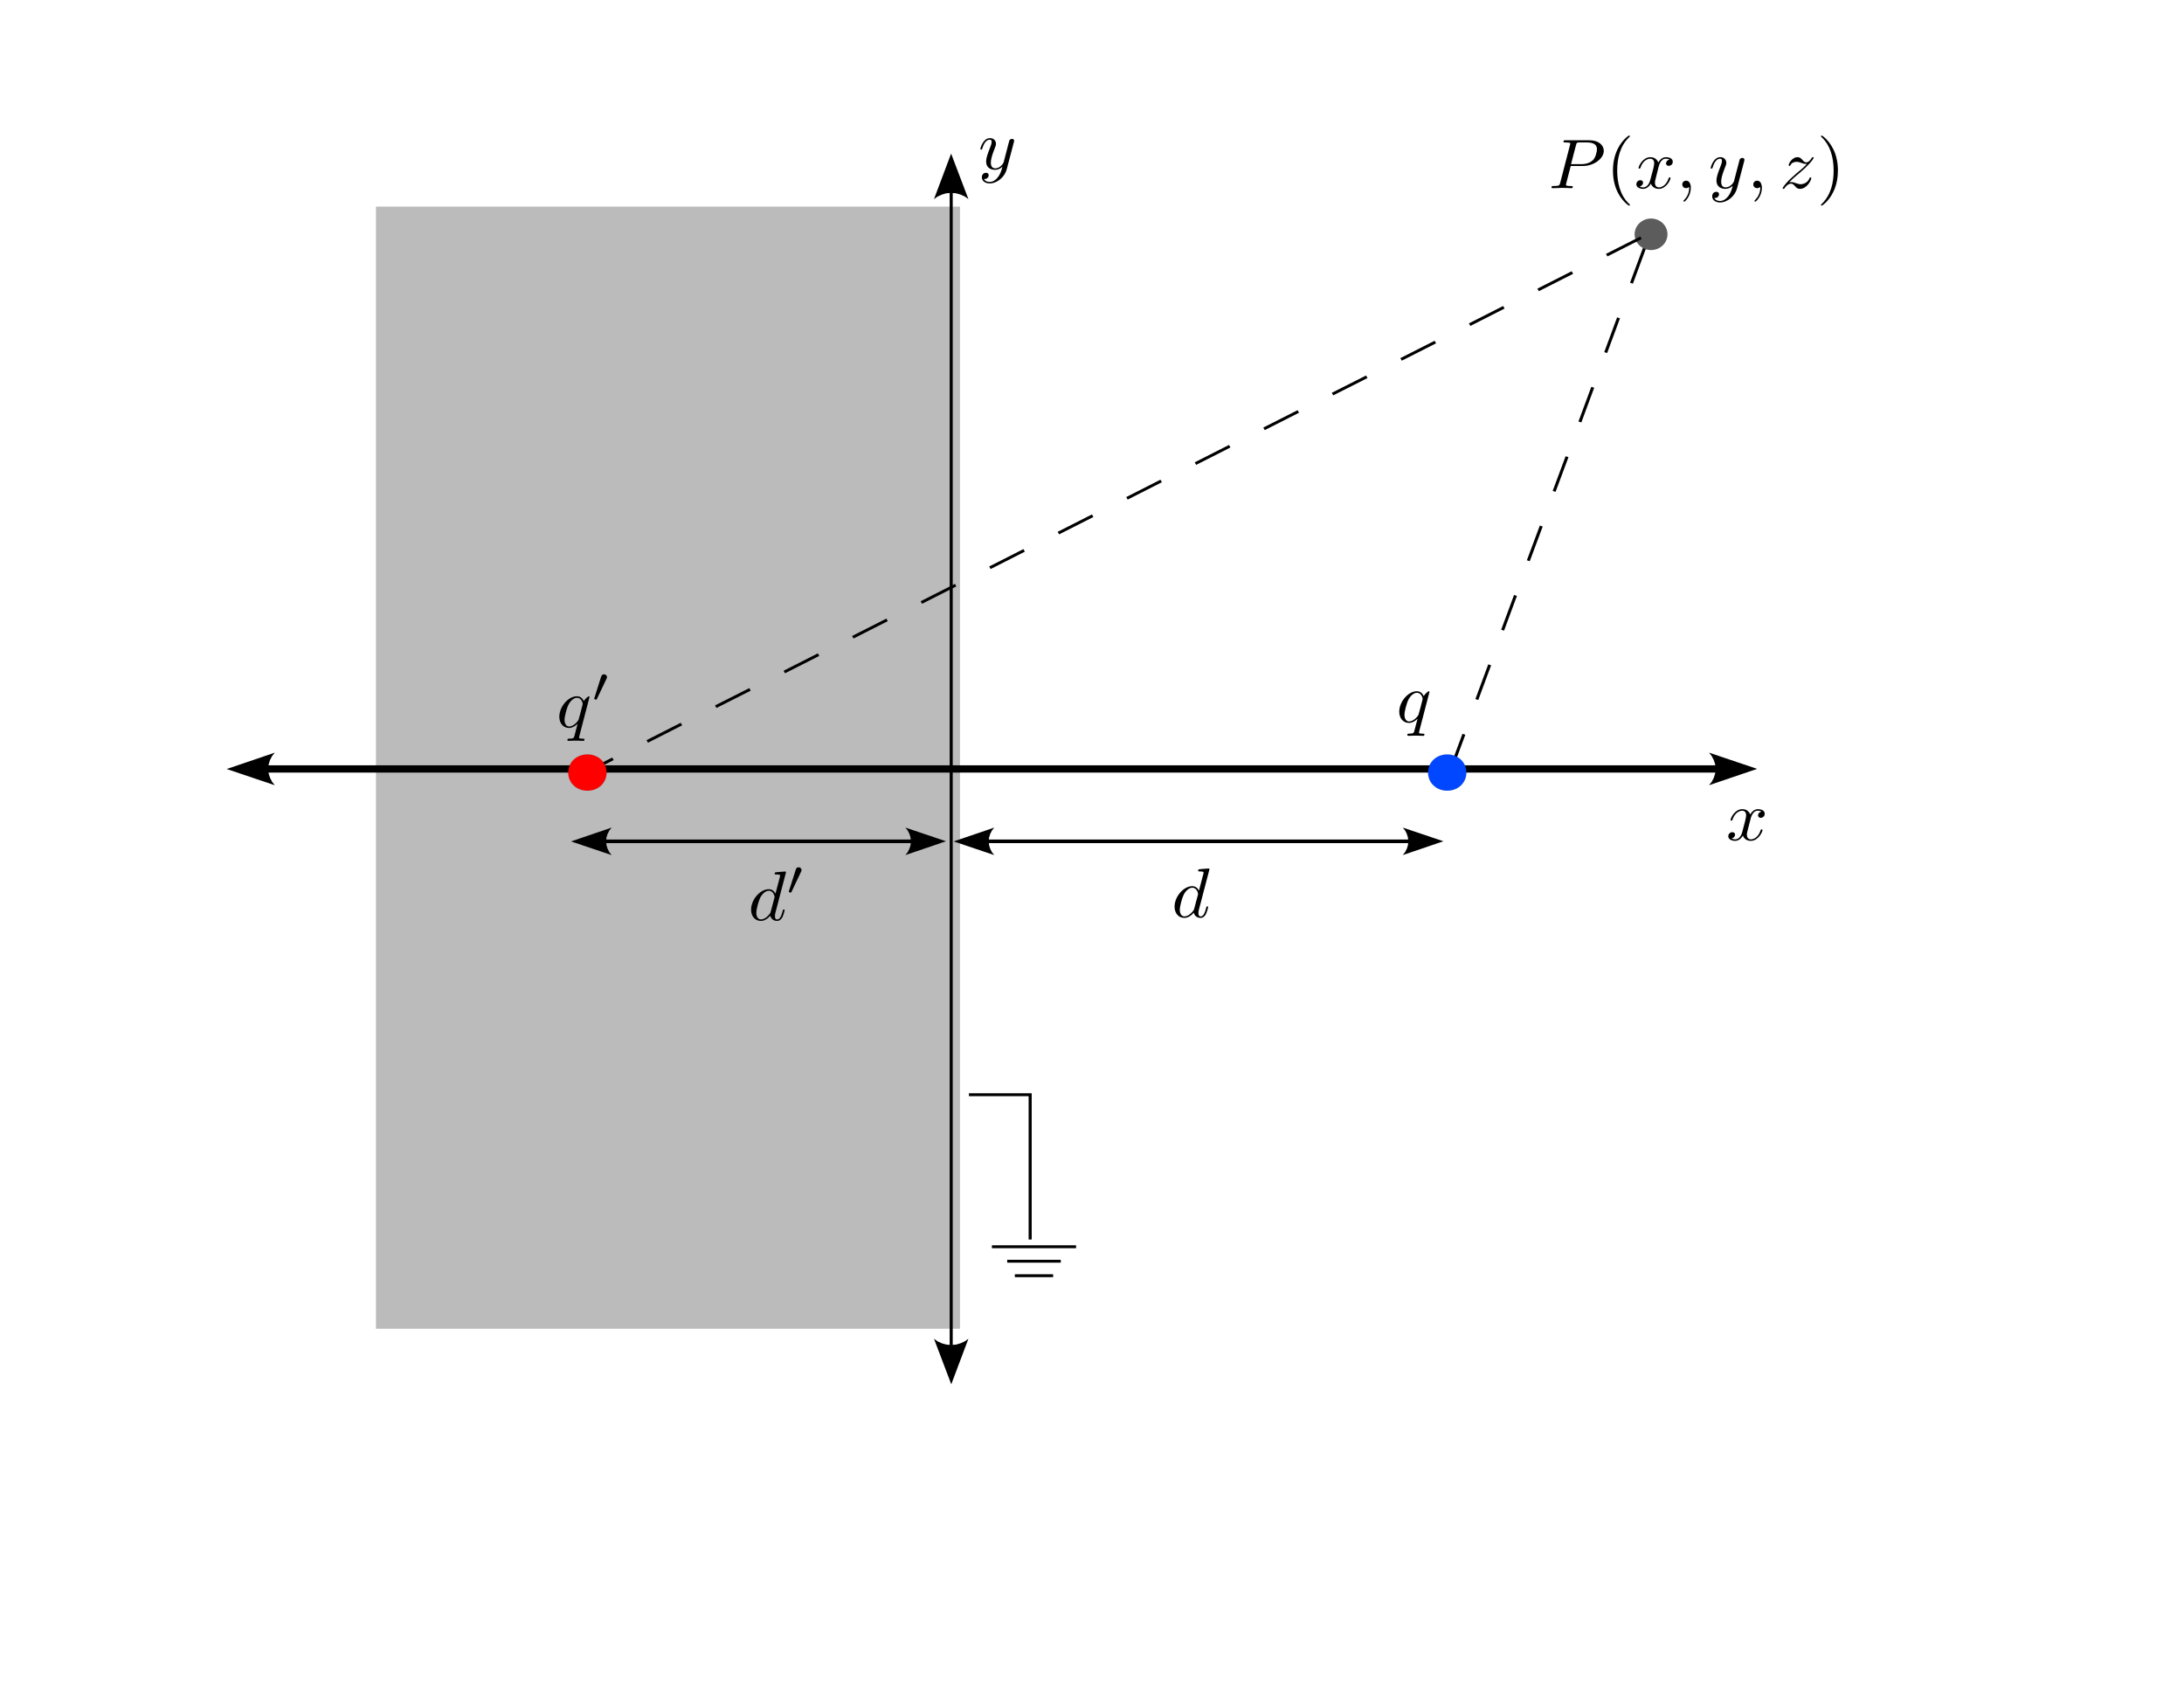 <?xml version="1.0" encoding="UTF-8" standalone="no"?>
<!-- Created with Inkscape (http://www.inkscape.org/) -->

<svg
   xmlns:ns0="http://www.iki.fi/pav/software/textext/"
   xmlns:dc="http://purl.org/dc/elements/1.1/"
   xmlns:cc="http://creativecommons.org/ns#"
   xmlns:rdf="http://www.w3.org/1999/02/22-rdf-syntax-ns#"
   xmlns:svg="http://www.w3.org/2000/svg"
   xmlns="http://www.w3.org/2000/svg"
   xmlns:sodipodi="http://sodipodi.sourceforge.net/DTD/sodipodi-0.dtd"
   xmlns:inkscape="http://www.inkscape.org/namespaces/inkscape"
   width="792pt"
   height="612pt"
   id="svg7416"
   version="1.1"
   inkscape:version="0.48.3.1 r9886"
   sodipodi:docname="fig-carga-imagen-01.svg">
  <defs
     id="defs7418" />
  <sodipodi:namedview
     inkscape:document-units="in"
     pagecolor="#ffffff"
     bordercolor="#666666"
     borderopacity="1.0"
     inkscape:pageopacity="0.0"
     inkscape:pageshadow="2"
     inkscape:zoom="0.81960784"
     inkscape:cx="268.67225"
     inkscape:cy="382.5"
     inkscape:current-layer="g235"
     id="namedview7420"
     showgrid="false"
     inkscape:window-width="1440"
     inkscape:window-height="848"
     inkscape:window-x="0"
     inkscape:window-y="0"
     inkscape:window-maximized="1" />
  <g
     inkscape:label="Layer 1"
     inkscape:groupmode="layer"
     id="layer1">
    <g
       style="visibility:visible"
       id="g231"
       transform="matrix(0.706,0,0,0.035,-9066.822,5.387)">
      <desc
         id="desc233">Drawing</desc>
      <g
         id="g235">
        <g
           id="g237"
           style="fill:#bbbbbb;stroke:#000000;stroke-width:0;stroke-miterlimit:4;stroke-dasharray:none">
          <path
             inkscape:connector-curvature="0"
             id="path239"
             d="m 13300,18200 -200,0 0,-15500 400,0 0,15500 -200,0 z"
             style="fill:#bbbbbb;stroke:#000000;stroke-width:0;stroke-miterlimit:4;stroke-dasharray:none" />
        </g>
        <g
           id="g245"
           style="fill:none;stroke:none">
          <rect
             id="rect247"
             height="15501"
             width="401"
             y="2700"
             x="13100" />
        </g>
        <g
           id="g249" />
      </g>
    </g>
    <g
       style="stroke-width:40;stroke-miterlimit:4;stroke-dasharray:none;visibility:visible"
       id="g251"
       transform="matrix(0.037,0,0,0.035,-30.998,4.251)">
      <desc
         id="desc253">Drawing</desc>
      <g
         id="g255"
         style="stroke-width:40;stroke-miterlimit:4;stroke-dasharray:none">
        <g
           id="g257"
           style="fill:none;stroke:#000000;stroke-width:40;stroke-miterlimit:4;stroke-dasharray:none">
          <path
             inkscape:connector-curvature="0"
             id="path259"
             d="m 19800,10500 168,-479"
             style="fill:none;stroke-width:40;stroke-miterlimit:4;stroke-dasharray:none" />
          <path
             inkscape:connector-curvature="0"
             id="path261"
             d="m 20137,9541 168,-479"
             style="fill:none;stroke-width:40;stroke-miterlimit:4;stroke-dasharray:none" />
          <path
             inkscape:connector-curvature="0"
             id="path263"
             d="m 20474,8583 168,-479"
             style="fill:none;stroke-width:40;stroke-miterlimit:4;stroke-dasharray:none" />
          <path
             inkscape:connector-curvature="0"
             id="path265"
             d="m 20810,7624 169,-479"
             style="fill:none;stroke-width:40;stroke-miterlimit:4;stroke-dasharray:none" />
          <path
             inkscape:connector-curvature="0"
             id="path267"
             d="m 21147,6666 169,-479"
             style="fill:none;stroke-width:40;stroke-miterlimit:4;stroke-dasharray:none" />
          <path
             inkscape:connector-curvature="0"
             id="path269"
             d="m 21484,5707 168,-479"
             style="fill:none;stroke-width:40;stroke-miterlimit:4;stroke-dasharray:none" />
          <path
             inkscape:connector-curvature="0"
             id="path271"
             d="m 21821,4749 168,-480"
             style="fill:none;stroke-width:40;stroke-miterlimit:4;stroke-dasharray:none" />
          <path
             inkscape:connector-curvature="0"
             id="path273"
             d="m 22158,3790 168,-479"
             style="fill:none;stroke-width:40;stroke-miterlimit:4;stroke-dasharray:none" />
        </g>
        <g
           id="g275"
           style="stroke-width:40;stroke-miterlimit:4;stroke-dasharray:none" />
      </g>
    </g>
    <g
       style="stroke-width:40;stroke-miterlimit:4;stroke-dasharray:none;visibility:visible"
       id="g277"
       transform="matrix(0.037,0,0,0.035,-30.998,4.251)">
      <desc
         id="desc279">Drawing</desc>
      <g
         id="g281"
         style="stroke-width:40;stroke-miterlimit:4;stroke-dasharray:none">
        <g
           id="g283"
           style="fill:none;stroke:#000000;stroke-width:40;stroke-miterlimit:4;stroke-dasharray:none">
          <path
             inkscape:connector-curvature="0"
             id="path285"
             d="m 8400,10600 448,-240"
             style="fill:none;stroke-width:40;stroke-miterlimit:4;stroke-dasharray:none" />
          <path
             inkscape:connector-curvature="0"
             id="path287"
             d="m 9296,10120 447,-240"
             style="fill:none;stroke-width:40;stroke-miterlimit:4;stroke-dasharray:none" />
          <path
             inkscape:connector-curvature="0"
             id="path289"
             d="m 10191,9640 448,-239"
             style="fill:none;stroke-width:40;stroke-miterlimit:4;stroke-dasharray:none" />
          <path
             inkscape:connector-curvature="0"
             id="path291"
             d="m 11087,9161 448,-240"
             style="fill:none;stroke-width:40;stroke-miterlimit:4;stroke-dasharray:none" />
          <path
             inkscape:connector-curvature="0"
             id="path293"
             d="m 11982,8681 448,-240"
             style="fill:none;stroke-width:40;stroke-miterlimit:4;stroke-dasharray:none" />
          <path
             inkscape:connector-curvature="0"
             id="path295"
             d="m 12878,8201 448,-240"
             style="fill:none;stroke-width:40;stroke-miterlimit:4;stroke-dasharray:none" />
          <path
             inkscape:connector-curvature="0"
             id="path297"
             d="m 13774,7721 447,-240"
             style="fill:none;stroke-width:40;stroke-miterlimit:4;stroke-dasharray:none" />
          <path
             inkscape:connector-curvature="0"
             id="path299"
             d="m 14669,7242 448,-240"
             style="fill:none;stroke-width:40;stroke-miterlimit:4;stroke-dasharray:none" />
          <path
             inkscape:connector-curvature="0"
             id="path301"
             d="m 15565,6762 447,-240"
             style="fill:none;stroke-width:40;stroke-miterlimit:4;stroke-dasharray:none" />
          <path
             inkscape:connector-curvature="0"
             id="path303"
             d="m 16460,6282 448,-240"
             style="fill:none;stroke-width:40;stroke-miterlimit:4;stroke-dasharray:none" />
          <path
             inkscape:connector-curvature="0"
             id="path305"
             d="m 17356,5802 448,-240"
             style="fill:none;stroke-width:40;stroke-miterlimit:4;stroke-dasharray:none" />
          <path
             inkscape:connector-curvature="0"
             id="path307"
             d="m 18251,5322 448,-239"
             style="fill:none;stroke-width:40;stroke-miterlimit:4;stroke-dasharray:none" />
          <path
             inkscape:connector-curvature="0"
             id="path309"
             d="m 19147,4843 448,-240"
             style="fill:none;stroke-width:40;stroke-miterlimit:4;stroke-dasharray:none" />
          <path
             inkscape:connector-curvature="0"
             id="path311"
             d="m 20043,4363 447,-240"
             style="fill:none;stroke-width:40;stroke-miterlimit:4;stroke-dasharray:none" />
          <path
             inkscape:connector-curvature="0"
             id="path313"
             d="m 20938,3883 448,-240"
             style="fill:none;stroke-width:40;stroke-miterlimit:4;stroke-dasharray:none" />
          <path
             inkscape:connector-curvature="0"
             id="path315"
             d="m 21834,3403 448,-240"
             style="fill:none;stroke-width:40;stroke-miterlimit:4;stroke-dasharray:none" />
        </g>
        <g
           id="g317"
           style="stroke-width:40;stroke-miterlimit:4;stroke-dasharray:none" />
      </g>
    </g>
    <g
       style="visibility:visible"
       id="g319"
       transform="matrix(0.037,0,0,0.035,-30.998,4.251)">
      <desc
         id="desc321">Drawing</desc>
      <g
         id="g323">
        <g
           id="g325"
           style="fill:none;stroke:#000000;stroke-width:100;stroke-linejoin:round">
          <path
             inkscape:connector-curvature="0"
             id="path327"
             d="m 4303,10500 18994,0"
             style="fill:none" />
        </g>
        <g
           id="g329"
           style="fill:#000000;stroke:none">
          <path
             inkscape:connector-curvature="0"
             id="path331"
             d="m 4393,10322 36,-47 -629,226 629,224 -34,-45 -27,-54 -19,-59 -6,-64 5,-64 18,-61 27,-56 z" />
          <path
             inkscape:connector-curvature="0"
             id="path333"
             d="m 23207,10678 -36,47 629,-226 -629,-224 34,45 27,54 19,59 6,64 -5,64 -18,61 -27,56 z" />
        </g>
        <g
           id="g335" />
      </g>
    </g>
    <g
       style="stroke-width:40;stroke-miterlimit:4;stroke-dasharray:none;visibility:visible"
       id="g337"
       transform="matrix(0.037,0,0,0.035,-36.916,4.251)">
      <desc
         id="desc339">Drawing</desc>
      <g
         id="g341"
         style="stroke-width:40;stroke-miterlimit:4;stroke-dasharray:none"
         transform="translate(128,0)">
        <g
           id="g343"
           style="fill:none;stroke:#000000;stroke-width:40;stroke-linejoin:round;stroke-miterlimit:4;stroke-dasharray:none">
          <path
             inkscape:connector-curvature="0"
             id="path345"
             d="m 13300,18497 0,-15994"
             style="fill:none;stroke-width:40;stroke-miterlimit:4;stroke-dasharray:none" />
        </g>
        <g
           id="g347"
           style="fill:#000000;stroke:none">
          <path
             inkscape:connector-curvature="0"
             id="path349"
             d="m 13122,18407 -47,-36 226,629 224,-629 -45,34 -54,27 -59,19 -64,6 -64,-5 -61,-18 -56,-27 z" />
          <path
             inkscape:connector-curvature="0"
             id="path351"
             d="m 13478,2593 47,36 -226,-629 -224,629 45,-34 54,-27 59,-19 64,-6 64,5 61,18 56,27 z" />
        </g>
        <g
           id="g353"
           style="stroke-width:40;stroke-miterlimit:4;stroke-dasharray:none" />
      </g>
    </g>
    <g
       style="visibility:visible"
       id="g399"
       transform="matrix(0.037,0,0,0.035,-28.631,4.251)">
      <desc
         id="desc401">Drawing</desc>
      <g
         id="g403">
        <g
           id="g405"
           style="fill:#ff0000;stroke:none">
          <path
             inkscape:connector-curvature="0"
             id="path407"
             d="m 8450,10300 c 142,0 250,108 250,250 0,142 -108,250 -250,250 -142,0 -250,-108 -250,-250 0,-142 108,-250 250,-250 z m -250,0 0,0 z m 501,501 0,0 z" />
        </g>
        <g
           id="g409"
           style="fill:none;stroke:#000000">
          <path
             inkscape:connector-curvature="0"
             id="path411"
             d="m 8450,10300 c 142,0 250,108 250,250 0,142 -108,250 -250,250 -142,0 -250,-108 -250,-250 0,-142 108,-250 250,-250"
             style="fill:none" />
          <path
             inkscape:connector-curvature="0"
             id="path413"
             d="m 8200,10300 0,0"
             style="fill:none" />
          <path
             inkscape:connector-curvature="0"
             id="path415"
             d="m 8701,10801 0,0"
             style="fill:none" />
        </g>
        <g
           id="g417"
           style="fill:none;stroke:none">
          <rect
             id="rect419"
             height="501"
             width="501"
             y="10300"
             x="8200" />
        </g>
        <g
           id="g421" />
      </g>
    </g>
    <g
       style="visibility:visible"
       id="g423"
       transform="matrix(0.037,0,0,0.035,-30.998,4.251)">
      <desc
         id="desc425">Drawing</desc>
      <g
         id="g427">
        <g
           id="g429"
           style="fill:#0047ff;stroke:none">
          <path
             inkscape:connector-curvature="0"
             id="path431"
             d="m 19750,10300 c 142,0 250,108 250,250 0,142 -108,250 -250,250 -142,0 -250,-108 -250,-250 0,-142 108,-250 250,-250 z m -250,0 0,0 z m 501,501 0,0 z" />
        </g>
        <g
           id="g433"
           style="fill:none;stroke:#000000">
          <path
             inkscape:connector-curvature="0"
             id="path435"
             d="m 19750,10300 c 142,0 250,108 250,250 0,142 -108,250 -250,250 -142,0 -250,-108 -250,-250 0,-142 108,-250 250,-250"
             style="fill:none" />
          <path
             inkscape:connector-curvature="0"
             id="path437"
             d="m 19500,10300 0,0"
             style="fill:none" />
          <path
             inkscape:connector-curvature="0"
             id="path439"
             d="m 20001,10801 0,0"
             style="fill:none" />
        </g>
        <g
           id="g441"
           style="fill:none;stroke:none">
          <rect
             id="rect443"
             height="501"
             width="501"
             y="10300"
             x="19500" />
        </g>
        <g
           id="g445" />
      </g>
    </g>
    <g
       style="visibility:visible"
       id="g491"
       transform="matrix(0.037,0,0,0.035,-30.998,4.251)">
      <desc
         id="desc493">Drawing</desc>
      <g
         id="g495">
        <g
           id="g497"
           style="fill:none;stroke:#000000;stroke-width:50;stroke-linejoin:round">
          <path
             inkscape:connector-curvature="0"
             id="path499"
             d="m 13725,11500 5550,0"
             style="fill:none" />
        </g>
        <g
           id="g501"
           style="fill:#000000;stroke:none">
          <path
             inkscape:connector-curvature="0"
             id="path503"
             d="m 13801,11350 30,-40 -531,191 531,189 -29,-38 -23,-46 -15,-50 -6,-54 5,-54 15,-51 23,-47 z" />
          <path
             inkscape:connector-curvature="0"
             id="path505"
             d="m 19199,11650 -30,40 531,-191 -531,-189 29,38 23,46 15,50 6,54 -5,54 -15,51 -23,47 z" />
        </g>
        <g
           id="g507" />
      </g>
    </g>
    <g
       style="visibility:visible"
       id="g531"
       transform="matrix(0.037,0,0,0.035,-30.998,4.251)">
      <desc
         id="desc533">Drawing</desc>
      <g
         id="g535">
        <g
           id="g537"
           style="fill:none;stroke:#000000;stroke-width:50;stroke-linejoin:round">
          <path
             inkscape:connector-curvature="0"
             id="path539"
             d="m 8725,11500 4050,0"
             style="fill:none" />
        </g>
        <g
           id="g541"
           style="fill:#000000;stroke:none">
          <path
             inkscape:connector-curvature="0"
             id="path543"
             d="m 8801,11350 30,-40 -531,191 531,189 -29,-38 -23,-46 -15,-50 -6,-54 5,-54 15,-51 23,-47 z" />
          <path
             inkscape:connector-curvature="0"
             id="path545"
             d="m 12699,11650 -30,40 531,-191 -531,-189 29,38 23,46 15,50 6,54 -5,54 -15,51 -23,47 z" />
        </g>
        <g
           id="g547" />
      </g>
    </g>
    <g
       style="fill:none;stroke:#000000;stroke-width:40;stroke-miterlimit:4;stroke-dasharray:none;visibility:visible"
       id="g643"
       transform="matrix(0.037,0,0,0.035,-30.998,4.251)">
      <desc
         id="desc645">Group</desc>
      <g
         id="g647"
         style="fill:none;stroke:#000000;stroke-width:40;stroke-miterlimit:4;stroke-dasharray:none">
        <desc
           id="desc649">Drawing</desc>
        <g
           id="g651"
           style="fill:none;stroke:#000000;stroke-width:40;stroke-miterlimit:4;stroke-dasharray:none">
          <g
             id="g653"
             style="fill:none;stroke:#000000;stroke-width:40;stroke-miterlimit:4;stroke-dasharray:none">
            <path
               inkscape:connector-curvature="0"
               id="path655"
               d="m 13500,15000 800,0 0,2000"
               style="fill:none;stroke:#000000;stroke-width:40;stroke-miterlimit:4;stroke-dasharray:none" />
          </g>
          <g
             id="g657"
             style="fill:none;stroke:#000000;stroke-width:40;stroke-miterlimit:4;stroke-dasharray:none" />
        </g>
      </g>
      <g
         id="g659"
         style="fill:none;stroke:#000000;stroke-width:40;stroke-miterlimit:4;stroke-dasharray:none">
        <desc
           id="desc661">Group</desc>
        <g
           id="g663"
           style="fill:none;stroke:#000000;stroke-width:40;stroke-miterlimit:4;stroke-dasharray:none">
          <desc
             id="desc665">Drawing</desc>
          <g
             id="g667"
             style="fill:none;stroke:#000000;stroke-width:40;stroke-miterlimit:4;stroke-dasharray:none">
            <g
               id="g669"
               style="fill:none;stroke:#000000;stroke-width:40;stroke-miterlimit:4;stroke-dasharray:none">
              <path
                 inkscape:connector-curvature="0"
                 id="path671"
                 d="m 13800,17100 1100,0"
                 style="fill:none;stroke:#000000;stroke-width:40;stroke-miterlimit:4;stroke-dasharray:none" />
            </g>
            <g
               id="g673"
               style="fill:none;stroke:#000000;stroke-width:40;stroke-miterlimit:4;stroke-dasharray:none" />
          </g>
        </g>
        <g
           id="g675"
           style="fill:none;stroke:#000000;stroke-width:40;stroke-miterlimit:4;stroke-dasharray:none">
          <desc
             id="desc677">Drawing</desc>
          <g
             id="g679"
             style="fill:none;stroke:#000000;stroke-width:40;stroke-miterlimit:4;stroke-dasharray:none">
            <g
               id="g681"
               style="fill:none;stroke:#000000;stroke-width:40;stroke-miterlimit:4;stroke-dasharray:none">
              <path
                 inkscape:connector-curvature="0"
                 id="path683"
                 d="m 14000,17300 700,0"
                 style="fill:none;stroke:#000000;stroke-width:40;stroke-miterlimit:4;stroke-dasharray:none" />
            </g>
            <g
               id="g685"
               style="fill:none;stroke:#000000;stroke-width:40;stroke-miterlimit:4;stroke-dasharray:none" />
          </g>
        </g>
        <g
           id="g687"
           style="fill:none;stroke:#000000;stroke-width:40;stroke-miterlimit:4;stroke-dasharray:none">
          <desc
             id="desc689">Drawing</desc>
          <g
             id="g691"
             style="fill:none;stroke:#000000;stroke-width:40;stroke-miterlimit:4;stroke-dasharray:none">
            <g
               id="g693"
               style="fill:none;stroke:#000000;stroke-width:40;stroke-miterlimit:4;stroke-dasharray:none">
              <path
                 inkscape:connector-curvature="0"
                 id="path695"
                 d="m 14100,17500 500,0"
                 style="fill:none;stroke:#000000;stroke-width:40;stroke-miterlimit:4;stroke-dasharray:none" />
            </g>
            <g
               id="g697"
               style="fill:none;stroke:#000000;stroke-width:40;stroke-miterlimit:4;stroke-dasharray:none" />
          </g>
        </g>
      </g>
    </g>
    <path
       transform="matrix(1.302,0,0,1.249,723.651,-194.555)"
       d="m 63.445,246.459 a 6.1,6.1 0 1 1 -12.201,0 6.1,6.1 0 1 1 12.201,0 z"
       sodipodi:ry="6.1004786"
       sodipodi:rx="6.1004786"
       sodipodi:cy="246.45934"
       sodipodi:cx="57.344498"
       id="path5011"
       style="opacity:0.64;fill:#000000;fill-opacity:1;fill-rule:evenodd;stroke:none"
       sodipodi:type="arc" />
    <g
       ns0:preamble=""
       ns0:text="$x$"
       word-spacing="normal"
       letter-spacing="normal"
       font-size-adjust="none"
       font-stretch="normal"
       font-weight="normal"
       font-variant="normal"
       font-style="normal"
       stroke-miterlimit="10.433"
       xml:space="preserve"
       transform="matrix(3.551,0,0,-3.407,41.209,2815.343)"
       id="content"
       style="font-style:normal;font-variant:normal;font-weight:normal;font-stretch:normal;letter-spacing:normal;word-spacing:normal;text-anchor:start;fill:none;stroke:#000000;stroke-linecap:butt;stroke-linejoin:miter;stroke-miterlimit:10.433;stroke-opacity:1;stroke-dasharray:none;stroke-dashoffset:0">
<path
   id="path5152"
   d="m 226.76,710.13 0.01,0.03 0,0.03 0.01,0.03 0.01,0.04 0.01,0.03 0.01,0.05 0.02,0.04 0.01,0.04 0.02,0.05 0.02,0.05 0.02,0.05 0.02,0.05 0.02,0.05 0.02,0.05 0.03,0.05 0.03,0.04 0.03,0.05 0.03,0.05 0.03,0.05 0.04,0.04 0.03,0.04 0.04,0.04 0.04,0.04 0.05,0.04 0.04,0.03 0.05,0.03 0.03,0.01 0.02,0.01 0.03,0.02 0.03,0.01 0.03,0 0.02,0.01 0.03,0.01 0.03,0 0.03,0.01 0.03,0 0.04,0 0.03,0 c 0.05,0 0.29,0 0.5,-0.12 -0.28,-0.05 -0.48,-0.3 -0.48,-0.54 0,-0.16 0.11,-0.35 0.38,-0.35 0.22,0 0.53,0.18 0.53,0.58 0,0.52 -0.58,0.65 -0.92,0.65 -0.58,0 -0.93,-0.52 -1.05,-0.75 -0.25,0.65 -0.79,0.75 -1.08,0.75 -1.03,0 -1.6,-1.28 -1.6,-1.53 0,-0.1 0.1,-0.1 0.12,-0.1 0.08,0 0.11,0.02 0.13,0.11 0.34,1.06 1,1.3 1.34,1.3 0.18,0 0.53,-0.08 0.53,-0.66 0,-0.31 -0.17,-0.98 -0.53,-2.37 -0.16,-0.62 -0.51,-1.04 -0.95,-1.04 -0.06,0 -0.29,0 -0.5,0.13 0.25,0.05 0.47,0.26 0.47,0.54 0,0.27 -0.22,0.35 -0.37,0.35 -0.3,0 -0.55,-0.26 -0.55,-0.58 0,-0.45 0.5,-0.65 0.94,-0.65 0.66,0 1.02,0.69 1.05,0.75 0.11,-0.37 0.47,-0.75 1.07,-0.75 1.03,0 1.6,1.28 1.6,1.53 0,0.1 -0.09,0.1 -0.12,0.1 -0.09,0 -0.11,-0.04 -0.13,-0.11 -0.33,-1.07 -1.01,-1.31 -1.33,-1.31 -0.39,0 -0.55,0.32 -0.55,0.66 0,0.22 0.06,0.44 0.17,0.88 z"
   inkscape:connector-curvature="0"
   style="fill:#000000;stroke-width:0" />
</g>    <g
       id="g5453"
       transform="matrix(3.551,0,0,-3.407,-320.43,2490.936)"
       xml:space="preserve"
       stroke-miterlimit="10.433"
       font-style="normal"
       font-variant="normal"
       font-weight="normal"
       font-stretch="normal"
       font-size-adjust="none"
       letter-spacing="normal"
       word-spacing="normal"
       ns0:text="$y$"
       ns0:preamble=""
       style="font-style:normal;font-variant:normal;font-weight:normal;font-stretch:normal;letter-spacing:normal;word-spacing:normal;text-anchor:start;fill:none;stroke:#000000;stroke-linecap:butt;stroke-linejoin:miter;stroke-miterlimit:10.433;stroke-opacity:1;stroke-dasharray:none;stroke-dashoffset:0">
<path
   style="fill:#000000;stroke-width:0"
   inkscape:connector-curvature="0"
   d="m 228.28,710.92 0,0 0,0.01 0,0.01 0,0 0.01,0.01 0,0.01 0,0.01 0.01,0.01 0,0.01 0,0.01 0,0.01 0,0.01 0,0.01 0.01,0 0,0.01 0,0.01 0,0 0,0.01 0,0 0,0.01 0,0.01 0,0.01 0.01,0.01 0,0.01 0,0.01 0,0.01 0,0 0,0.01 0,0.01 c 0,0.18 -0.14,0.26 -0.29,0.26 -0.1,0 -0.26,-0.06 -0.35,-0.2 -0.02,-0.05 -0.1,-0.36 -0.14,-0.54 -0.07,-0.26 -0.14,-0.53 -0.2,-0.8 l -0.45,-1.79 c -0.04,-0.15 -0.47,-0.85 -1.13,-0.85 -0.5,0 -0.61,0.44 -0.61,0.81 0,0.46 0.17,1.08 0.5,1.95 0.16,0.41 0.2,0.52 0.2,0.72 0,0.45 -0.31,0.81 -0.81,0.81 -0.95,0 -1.32,-1.44 -1.32,-1.53 0,-0.1 0.1,-0.1 0.12,-0.1 0.1,0 0.11,0.02 0.16,0.18 0.27,0.94 0.67,1.23 1.01,1.23 0.08,0 0.25,0 0.25,-0.31 0,-0.25 -0.1,-0.51 -0.17,-0.7 -0.4,-1.06 -0.58,-1.62 -0.58,-2.09 0,-0.89 0.63,-1.18 1.22,-1.18 0.38,0 0.72,0.16 1,0.44 -0.13,-0.51 -0.25,-1 -0.65,-1.53 -0.26,-0.34 -0.63,-0.63 -1.09,-0.63 -0.14,0 -0.59,0.03 -0.76,0.42 0.16,0 0.29,0 0.43,0.12 0.1,0.09 0.2,0.22 0.2,0.41 0,0.31 -0.27,0.35 -0.37,0.35 -0.23,0 -0.56,-0.16 -0.56,-0.65 0,-0.5 0.44,-0.86 1.06,-0.86 1.02,0 2.05,0.9 2.33,2.02 z"
   id="path5455" />
</g>    <g
       style="font-style:normal;font-variant:normal;font-weight:normal;font-stretch:normal;letter-spacing:normal;word-spacing:normal;text-anchor:start;fill:none;stroke:#000000;stroke-linecap:butt;stroke-linejoin:miter;stroke-miterlimit:10.433;stroke-opacity:1;stroke-dasharray:none;stroke-dashoffset:0"
       ns0:preamble=""
       ns0:text="$P(x,y,z)$"
       word-spacing="normal"
       letter-spacing="normal"
       font-size-adjust="none"
       font-stretch="normal"
       font-weight="normal"
       font-variant="normal"
       font-style="normal"
       stroke-miterlimit="10.433"
       xml:space="preserve"
       transform="matrix(3.551,0,0,-3.407,-44.648,2500.134)"
       id="g5748">
<path
   id="path5750"
   d="m 226.45,710.27 0.04,0.26 0.68,2.71 c 0.09,0.34 0.11,0.37 0.54,0.37 h 0.95 c 0.83,0 1.36,-0.27 1.36,-0.95 0,-0.39 -0.2,-1.25 -0.59,-1.6 -0.5,-0.45 -1.09,-0.53 -1.53,-0.53 h -1.41 l -0.04,-0.26 h 1.7 c 1.41,0 2.8,1.03 2.8,2.15 0,0.77 -0.66,1.5 -1.97,1.5 h -3.22 c -0.19,0 -0.3,0 -0.3,-0.19 0,-0.12 0.08,-0.12 0.28,-0.12 0.13,0 0.31,-0.01 0.43,-0.02 0.16,-0.02 0.22,-0.05 0.22,-0.16 0,-0.03 -0.01,-0.07 -0.04,-0.18 l -1.33,-5.35 c -0.1,-0.39 -0.12,-0.47 -0.91,-0.47 -0.17,0 -0.28,0 -0.28,-0.19 0,-0.12 0.12,-0.12 0.15,-0.12 0.28,0 0.99,0.04 1.27,0.04 0.21,0 0.43,-0.01 0.63,-0.01 0.22,0 0.44,-0.03 0.65,-0.03 0.07,0 0.2,0 0.2,0.2 0,0.11 -0.09,0.11 -0.28,0.11 -0.37,0 -0.65,0 -0.65,0.18 0,0.06 0.02,0.11 0.03,0.17 z"
   inkscape:connector-curvature="0"
   style="fill:#000000;stroke-width:0" />
<path
   id="path5752"
   d="m 234.51,704.74 0,0 0,0.01 0,0 0,0 0,0.01 0,0 0,0 0,0.01 0,0 -0.01,0 0,0.01 0,0 -0.01,0.01 0,0 0,0.01 -0.01,0.01 0,0 -0.01,0.01 0,0 -0.01,0.01 0,0 0,0.01 -0.01,0 0,0 -0.01,0.01 0,0 0,0.01 -0.01,0 0,0.01 -0.01,0 0,0.01 -0.01,0.01 -0.01,0 0,0.01 -0.01,0 0,0.01 -0.01,0.01 -0.01,0.01 -0.01,0 0,0.01 -0.01,0.01 -0.01,0.01 c -1.24,1.25 -1.56,3.13 -1.56,4.65 0,1.73 0.38,3.47 1.6,4.71 0.13,0.12 0.13,0.14 0.13,0.17 0,0.07 -0.04,0.1 -0.1,0.1 -0.1,0 -1,-0.68 -1.58,-1.94 -0.51,-1.1 -0.63,-2.2 -0.63,-3.04 0,-0.77 0.11,-1.98 0.66,-3.1 0.6,-1.23 1.45,-1.87 1.55,-1.87 0.06,0 0.1,0.03 0.1,0.1 z"
   inkscape:connector-curvature="0"
   style="fill:#000000;stroke-width:0" />
<path
   id="path5754"
   d="m 238.41,710.13 0.01,0.03 0.01,0.03 0.01,0.03 0.01,0.04 0.01,0.03 0.01,0.05 0.01,0.04 0.02,0.04 0.01,0.05 0.02,0.05 0.02,0.05 0.02,0.05 0.02,0.05 0.03,0.05 0.02,0.05 0.03,0.04 0.03,0.05 0.03,0.05 0.03,0.05 0.04,0.04 0.04,0.04 0.04,0.04 0.04,0.04 0.04,0.04 0.05,0.03 0.05,0.03 0.02,0.01 0.03,0.01 0.02,0.02 0.03,0.01 0.03,0 0.03,0.01 0.03,0.01 0.03,0 0.03,0.01 0.03,0 0.03,0 0.03,0 c 0.05,0 0.29,0 0.5,-0.12 -0.28,-0.05 -0.48,-0.3 -0.48,-0.54 0,-0.16 0.11,-0.35 0.38,-0.35 0.22,0 0.54,0.18 0.54,0.58 0,0.52 -0.59,0.65 -0.93,0.65 -0.58,0 -0.92,-0.52 -1.04,-0.75 -0.25,0.65 -0.79,0.75 -1.08,0.75 -1.04,0 -1.61,-1.28 -1.61,-1.53 0,-0.1 0.1,-0.1 0.12,-0.1 0.08,0 0.11,0.02 0.13,0.11 0.34,1.06 1,1.3 1.34,1.3 0.19,0 0.54,-0.08 0.54,-0.66 0,-0.31 -0.17,-0.98 -0.54,-2.37 -0.16,-0.62 -0.51,-1.04 -0.95,-1.04 -0.06,0 -0.29,0 -0.5,0.13 0.25,0.05 0.47,0.26 0.47,0.54 0,0.27 -0.22,0.35 -0.37,0.35 -0.3,0 -0.54,-0.26 -0.54,-0.58 0,-0.45 0.49,-0.65 0.93,-0.65 0.66,0 1.02,0.69 1.05,0.75 0.12,-0.37 0.48,-0.75 1.07,-0.75 1.03,0 1.6,1.28 1.6,1.53 0,0.1 -0.09,0.1 -0.12,0.1 -0.09,0 -0.11,-0.04 -0.13,-0.11 -0.33,-1.07 -1.01,-1.31 -1.32,-1.31 -0.39,0 -0.55,0.32 -0.55,0.66 0,0.22 0.06,0.44 0.17,0.88 z"
   inkscape:connector-curvature="0"
   style="fill:#000000;stroke-width:0" />
<path
   id="path5756"
   d="m 242.8,707.14 0,0.06 0,0.06 0,0.05 -0.01,0.06 0,0.05 -0.01,0.06 -0.01,0.05 -0.01,0.05 -0.01,0.04 -0.02,0.05 -0.01,0.04 -0.02,0.04 -0.01,0.04 -0.02,0.04 -0.02,0.04 -0.02,0.03 -0.02,0.04 -0.02,0.03 -0.03,0.03 -0.02,0.02 -0.03,0.03 -0.02,0.02 -0.03,0.02 -0.03,0.02 -0.03,0.02 -0.03,0.01 -0.03,0.01 -0.04,0.01 -0.03,0.01 -0.03,0.01 -0.04,0 -0.04,0 c -0.32,0 -0.52,-0.25 -0.52,-0.53 0,-0.27 0.2,-0.53 0.52,-0.53 0.13,0 0.25,0.04 0.35,0.13 0.03,0.02 0.04,0.03 0.05,0.03 0.01,0 0.02,-0.01 0.02,-0.14 0,-0.74 -0.34,-1.34 -0.67,-1.67 -0.11,-0.11 -0.11,-0.13 -0.11,-0.16 0,-0.07 0.05,-0.11 0.1,-0.11 0.11,0 0.9,0.77 0.9,1.94 z"
   inkscape:connector-curvature="0"
   style="fill:#000000;stroke-width:0" />
<path
   id="path5758"
   d="m 250.06,710.92 0,0 0,0.01 0,0.01 0,0 0.01,0.01 0,0.01 0,0.01 0,0.01 0.01,0.01 0,0.01 0,0.01 0,0.01 0,0.01 0.01,0 0,0.01 0,0.01 0,0 0,0.01 0,0 0,0.01 0,0.01 0,0.01 0,0.01 0,0.01 0,0.01 0,0.01 0,0 0.01,0.01 0,0.01 c 0,0.18 -0.14,0.26 -0.29,0.26 -0.1,0 -0.26,-0.06 -0.35,-0.2 -0.02,-0.05 -0.1,-0.36 -0.14,-0.54 -0.07,-0.26 -0.14,-0.53 -0.2,-0.8 l -0.45,-1.79 c -0.04,-0.15 -0.47,-0.85 -1.13,-0.85 -0.5,0 -0.61,0.44 -0.61,0.81 0,0.46 0.17,1.08 0.5,1.95 0.16,0.41 0.2,0.52 0.2,0.72 0,0.45 -0.32,0.81 -0.81,0.81 -0.95,0 -1.32,-1.44 -1.32,-1.53 0,-0.1 0.1,-0.1 0.12,-0.1 0.1,0 0.11,0.02 0.16,0.18 0.27,0.94 0.67,1.23 1.01,1.23 0.08,0 0.25,0 0.25,-0.31 0,-0.25 -0.11,-0.51 -0.17,-0.7 -0.4,-1.06 -0.58,-1.62 -0.58,-2.09 0,-0.89 0.63,-1.18 1.21,-1.18 0.39,0 0.73,0.16 1.01,0.44 -0.13,-0.51 -0.25,-1 -0.65,-1.53 -0.26,-0.34 -0.63,-0.63 -1.09,-0.63 -0.14,0 -0.59,0.03 -0.76,0.42 0.16,0 0.29,0 0.43,0.12 0.1,0.09 0.2,0.22 0.2,0.41 0,0.31 -0.27,0.35 -0.37,0.35 -0.23,0 -0.56,-0.16 -0.56,-0.65 0,-0.5 0.44,-0.86 1.06,-0.86 1.02,0 2.05,0.9 2.33,2.02 z"
   inkscape:connector-curvature="0"
   style="fill:#000000;stroke-width:0" />
<path
   id="path5760"
   d="m 252.48,707.14 0,0.06 0,0.06 -0.01,0.05 0,0.06 -0.01,0.05 -0.01,0.06 -0.01,0.05 -0.01,0.05 -0.01,0.04 -0.01,0.05 -0.02,0.04 -0.01,0.04 -0.02,0.04 -0.02,0.04 -0.01,0.04 -0.03,0.03 -0.02,0.04 -0.02,0.03 -0.02,0.03 -0.03,0.02 -0.02,0.03 -0.03,0.02 -0.03,0.02 -0.03,0.02 -0.03,0.02 -0.03,0.01 -0.03,0.01 -0.03,0.01 -0.03,0.01 -0.04,0.01 -0.03,0 -0.04,0 c -0.33,0 -0.53,-0.25 -0.53,-0.53 0,-0.27 0.2,-0.53 0.53,-0.53 0.12,0 0.25,0.04 0.35,0.13 0.03,0.02 0.04,0.03 0.05,0.03 0.01,0 0.02,-0.01 0.02,-0.14 0,-0.74 -0.35,-1.34 -0.68,-1.67 -0.11,-0.11 -0.11,-0.13 -0.11,-0.16 0,-0.07 0.05,-0.11 0.1,-0.11 0.11,0 0.91,0.77 0.91,1.94 z"
   inkscape:connector-curvature="0"
   style="fill:#000000;stroke-width:0" />
<path
   id="path5762"
   d="m 256.2,707.95 0.05,0.05 0.05,0.06 0.05,0.04 0.04,0.05 0.05,0.05 0.04,0.04 0.04,0.05 0.04,0.04 0.04,0.04 0.04,0.04 0.04,0.04 0.04,0.03 0.04,0.04 0.03,0.03 0.07,0.07 0.07,0.06 0.07,0.06 0.06,0.06 0.07,0.06 0.13,0.11 0.06,0.06 0.07,0.06 c 0,0.01 0.62,0.53 0.97,0.89 0.95,0.93 1.17,1.41 1.17,1.44 0,0.1 -0.09,0.1 -0.11,0.1 -0.07,0 -0.1,-0.02 -0.15,-0.11 -0.3,-0.47 -0.51,-0.63 -0.75,-0.63 -0.23,0 -0.35,0.15 -0.5,0.32 -0.19,0.23 -0.36,0.42 -0.69,0.42 -0.75,0 -1.21,-0.92 -1.21,-1.13 0,-0.05 0.03,-0.11 0.12,-0.11 0.09,0 0.11,0.05 0.13,0.11 0.19,0.46 0.77,0.47 0.85,0.47 0.21,0 0.4,-0.07 0.63,-0.15 0.39,-0.15 0.51,-0.15 0.76,-0.15 -0.35,-0.43 -1.19,-1.15 -1.38,-1.3 l -0.9,-0.84 c -0.68,-0.67 -1.03,-1.24 -1.03,-1.31 0,-0.09 0.1,-0.09 0.12,-0.09 0.08,0 0.1,0.01 0.16,0.13 0.23,0.34 0.53,0.61 0.85,0.61 0.23,0 0.33,-0.09 0.58,-0.38 0.17,-0.21 0.35,-0.36 0.64,-0.36 0.98,0 1.56,1.26 1.56,1.53 0,0.05 -0.04,0.1 -0.12,0.1 -0.09,0 -0.11,-0.06 -0.14,-0.13 -0.23,-0.65 -0.87,-0.84 -1.19,-0.84 -0.2,0 -0.38,0.06 -0.59,0.13 -0.34,0.13 -0.49,0.17 -0.7,0.17 -0.02,0 -0.18,0 -0.27,-0.03 z"
   inkscape:connector-curvature="0"
   style="fill:#000000;stroke-width:0" />
<path
   id="path5764"
   d="m 262.83,709.61 0,0.08 0,0.07 0,0.08 -0.01,0.08 0,0.17 -0.02,0.18 -0.01,0.18 -0.02,0.19 -0.03,0.2 -0.03,0.19 -0.04,0.21 -0.05,0.21 -0.05,0.21 -0.06,0.21 -0.07,0.21 -0.08,0.21 -0.05,0.11 -0.04,0.11 -0.05,0.1 -0.05,0.11 c -0.6,1.22 -1.45,1.87 -1.55,1.87 -0.06,0 -0.1,-0.04 -0.1,-0.1 0,-0.03 0,-0.05 0.19,-0.23 0.97,-0.98 1.54,-2.57 1.54,-4.65 0,-1.7 -0.37,-3.45 -1.6,-4.7 -0.13,-0.12 -0.13,-0.14 -0.13,-0.17 0,-0.06 0.04,-0.1 0.1,-0.1 0.1,0 0.99,0.67 1.58,1.94 0.51,1.09 0.63,2.2 0.63,3.03 z"
   inkscape:connector-curvature="0"
   style="fill:#000000;stroke-width:0" />
</g>    <g
       id="g6075"
       transform="matrix(3.551,0,0,-3.407,-118.253,2758.333)"
       xml:space="preserve"
       stroke-miterlimit="10.433"
       font-style="normal"
       font-variant="normal"
       font-weight="normal"
       font-stretch="normal"
       font-size-adjust="none"
       letter-spacing="normal"
       word-spacing="normal"
       ns0:text="$q$"
       ns0:preamble=""
       style="font-style:normal;font-variant:normal;font-weight:normal;font-stretch:normal;letter-spacing:normal;word-spacing:normal;text-anchor:start;fill:none;stroke:#000000;stroke-linecap:butt;stroke-linejoin:miter;stroke-miterlimit:10.433;stroke-opacity:1;stroke-dasharray:none;stroke-dashoffset:0">
<path
   style="fill:#000000;stroke-width:0"
   inkscape:connector-curvature="0"
   d="m 227.94,711.41 0,0.01 0,0 0,0.01 0,0 0,0 -0.01,0.01 0,0 0,0.01 0,0 0,0 0,0.01 -0.01,0 0,0.01 0,0 0,0.01 -0.01,0 0,0 0,0.01 -0.01,0 0,0 0,0.01 -0.01,0 0,0 -0.01,0 0,0.01 -0.01,0 0,0 -0.01,0 0,0 -0.01,0 -0.01,0 0,0 c -0.11,0 -0.51,-0.39 -0.68,-0.68 -0.22,0.53 -0.61,0.69 -0.93,0.69 v -0.22 c 0.65,0 0.79,-0.8 0.79,-0.87 0,-0.06 -0.55,-2.24 -0.58,-2.28 -0.15,-0.28 -0.7,-0.92 -1.26,-0.92 h 0 c -0.6,0 -0.64,0.77 -0.64,0.94 0,0.48 0.29,1.56 0.46,1.98 0.31,0.74 0.82,1.15 1.23,1.15 v 0.22 c -1.17,0 -2.4,-1.47 -2.4,-2.91 0,-0.98 0.59,-1.59 1.32,-1.59 0.42,0 0.81,0.23 1.17,0.59 -0.09,-0.35 -0.42,-1.69 -0.45,-1.78 -0.08,-0.28 -0.16,-0.32 -0.71,-0.33 -0.13,0 -0.23,0 -0.23,-0.2 0,-0.01 0,-0.11 0.13,-0.11 0.32,0 0.67,0.03 0.99,0.03 0.34,0 0.7,-0.03 1.03,-0.03 0.05,0 0.18,0 0.18,0.2 0,0.11 -0.1,0.11 -0.26,0.11 -0.48,0 -0.48,0.07 -0.48,0.16 0,0.07 0.02,0.13 0.04,0.22 z"
   id="path6077" />
</g>    <g
       style="font-style:normal;font-variant:normal;font-weight:normal;font-stretch:normal;letter-spacing:normal;word-spacing:normal;text-anchor:start;fill:none;stroke:#000000;stroke-linecap:butt;stroke-linejoin:miter;stroke-miterlimit:10.433;stroke-opacity:1;stroke-dasharray:none;stroke-dashoffset:0"
       ns0:preamble=""
       ns0:text="$q\'$"
       word-spacing="normal"
       letter-spacing="normal"
       font-size-adjust="none"
       font-stretch="normal"
       font-weight="normal"
       font-variant="normal"
       font-style="normal"
       stroke-miterlimit="10.433"
       xml:space="preserve"
       transform="matrix(3.551,0,0,-3.407,-524.377,2760.758)"
       id="g6404">
<path
   style="fill:#000000;stroke-width:0"
   inkscape:connector-curvature="0"
   id="path6406"
   d="m 227.94,711.41 0,0.01 0,0 0,0.01 0,0 0,0 -0.01,0.01 0,0 0,0.01 0,0 0,0 0,0.01 -0.01,0 0,0.01 0,0 0,0.01 -0.01,0 0,0 0,0.01 -0.01,0 0,0 0,0.01 -0.01,0 0,0 -0.01,0 0,0.01 -0.01,0 0,0 -0.01,0 0,0 -0.01,0 -0.01,0 0,0 c -0.11,0 -0.51,-0.39 -0.68,-0.68 -0.22,0.53 -0.61,0.69 -0.93,0.69 v -0.22 c 0.65,0 0.79,-0.8 0.79,-0.87 0,-0.06 -0.55,-2.24 -0.58,-2.28 -0.15,-0.28 -0.7,-0.92 -1.26,-0.92 h 0 c -0.6,0 -0.64,0.77 -0.64,0.94 0,0.48 0.29,1.56 0.46,1.98 0.31,0.74 0.82,1.15 1.23,1.15 v 0.22 c -1.17,0 -2.4,-1.47 -2.4,-2.91 0,-0.98 0.59,-1.59 1.32,-1.59 0.42,0 0.81,0.23 1.17,0.59 -0.09,-0.35 -0.42,-1.69 -0.45,-1.78 -0.08,-0.28 -0.16,-0.32 -0.71,-0.33 -0.13,0 -0.23,0 -0.23,-0.2 0,-0.01 0,-0.11 0.13,-0.11 0.32,0 0.67,0.03 0.99,0.03 0.34,0 0.7,-0.03 1.03,-0.03 0.05,0 0.18,0 0.18,0.2 0,0.11 -0.1,0.11 -0.26,0.11 -0.48,0 -0.48,0.07 -0.48,0.16 0,0.07 0.02,0.13 0.04,0.22 z" />
<path
   style="fill:#000000;stroke-width:0"
   inkscape:connector-curvature="0"
   id="path6408"
   d="m 230.26,714.02 0,0.01 0.01,0.01 0,0.01 0.01,0.01 0,0.01 0,0.01 0.01,0.01 0,0.01 0,0.01 0.01,0.01 0,0 0,0.01 0,0.01 0.01,0.01 0,0 0,0.01 0,0.01 0,0 0,0.01 0,0 0,0.01 0.01,0.01 0,0 0,0.01 0,0.01 0,0.01 0,0.01 0,0 c 0,0.22 -0.2,0.39 -0.41,0.39 -0.27,0 -0.35,-0.22 -0.39,-0.33 l -0.91,-3.01 c -0.01,-0.01 -0.04,-0.11 -0.04,-0.11 0,-0.09 0.22,-0.15 0.27,-0.15 0.05,0 0.06,0.01 0.11,0.11 z" />
</g>    <g
       id="g6729"
       transform="matrix(3.551,0,0,-3.407,-226.888,2852.586)"
       xml:space="preserve"
       stroke-miterlimit="10.433"
       font-style="normal"
       font-variant="normal"
       font-weight="normal"
       font-stretch="normal"
       font-size-adjust="none"
       letter-spacing="normal"
       word-spacing="normal"
       ns0:text="$d$"
       ns0:preamble=""
       style="font-style:normal;font-variant:normal;font-weight:normal;font-stretch:normal;letter-spacing:normal;word-spacing:normal;text-anchor:start;fill:none;stroke:#000000;stroke-linecap:butt;stroke-linejoin:miter;stroke-miterlimit:10.433;stroke-opacity:1;stroke-dasharray:none;stroke-dashoffset:0">
<path
   style="fill:#000000;stroke-width:0"
   inkscape:connector-curvature="0"
   d="m 228.58,713.92 0,0 0,0 0,0.01 0,0 0,0 0,0 0,0.01 -0.01,0 0,0 0,0.01 0,0 0,0.01 0,0 0,0.01 0,0 -0.01,0.01 0,0 0,0.01 -0.01,0 0,0.01 -0.01,0 0,0 0,0 0,0.01 -0.01,0 0,0 0,0 -0.01,0 0,0.01 0,0 -0.01,0 0,0 0,0 -0.01,0 0,0.01 -0.01,0 0,0 -0.01,0 0,0 -0.01,0 0,0 -0.01,0 0,0 -0.01,0 0,0 c -0.15,0 -1.1,-0.09 -1.27,-0.11 -0.08,-0.01 -0.14,-0.06 -0.14,-0.19 0,-0.12 0.09,-0.12 0.24,-0.12 0.48,0 0.5,-0.07 0.5,-0.16 l -0.03,-0.2 -0.6,-2.36 c -0.18,0.37 -0.47,0.63 -0.92,0.63 -1.16,0 -2.4,-1.46 -2.4,-2.91 0,-0.94 0.55,-1.59 1.33,-1.59 l 0.02,0.21 c -0.5,0 -0.64,0.55 -0.64,0.94 0,0.5 0.32,1.72 0.55,2.18 0.31,0.59 0.75,0.95 1.15,0.95 0.65,0 0.79,-0.81 0.79,-0.87 0,-0.06 -0.02,-0.12 -0.03,-0.17 l -0.5,-1.95 c -0.05,-0.18 -0.05,-0.2 -0.2,-0.37 -0.44,-0.55 -0.84,-0.71 -1.12,-0.71 l -0.02,-0.21 c 0.2,0 0.69,0.03 1.29,0.74 0.08,-0.42 0.43,-0.74 0.91,-0.74 0.35,0 0.58,0.22 0.74,0.54 0.17,0.36 0.3,0.97 0.3,0.99 0,0.1 -0.09,0.1 -0.12,0.1 -0.1,0 -0.11,-0.04 -0.14,-0.18 -0.17,-0.65 -0.35,-1.24 -0.76,-1.24 -0.27,0 -0.3,0.26 -0.3,0.46 0,0.24 0.02,0.31 0.06,0.48 z"
   id="path6731" />
</g>    <g
       style="font-style:normal;font-variant:normal;font-weight:normal;font-stretch:normal;letter-spacing:normal;word-spacing:normal;text-anchor:start;fill:none;stroke:#000000;stroke-linecap:butt;stroke-linejoin:miter;stroke-miterlimit:10.433;stroke-opacity:1;stroke-dasharray:none;stroke-dashoffset:0"
       ns0:preamble=""
       ns0:text="$d\'$"
       word-spacing="normal"
       letter-spacing="normal"
       font-size-adjust="none"
       font-stretch="normal"
       font-weight="normal"
       font-variant="normal"
       font-style="normal"
       stroke-miterlimit="10.433"
       xml:space="preserve"
       transform="matrix(3.551,0,0,-3.407,-431.646,2854.05)"
       id="g7068">
<path
   style="fill:#000000;stroke-width:0"
   inkscape:connector-curvature="0"
   id="path7070"
   d="m 228.58,713.92 0,0 0,0 0,0.01 0,0 0,0 0,0 0,0.01 -0.01,0 0,0 0,0.01 0,0 0,0.01 0,0 0,0.01 0,0 -0.01,0.01 0,0 0,0.01 -0.01,0 0,0.01 -0.01,0 0,0 0,0 0,0.01 -0.01,0 0,0 0,0 -0.01,0 0,0.01 0,0 -0.01,0 0,0 0,0 -0.01,0 0,0.01 -0.01,0 0,0 -0.01,0 0,0 -0.01,0 0,0 -0.01,0 0,0 -0.01,0 0,0 c -0.15,0 -1.1,-0.09 -1.27,-0.11 -0.08,-0.01 -0.14,-0.06 -0.14,-0.19 0,-0.12 0.09,-0.12 0.24,-0.12 0.48,0 0.5,-0.07 0.5,-0.16 l -0.03,-0.2 -0.6,-2.36 c -0.18,0.37 -0.47,0.63 -0.92,0.63 -1.16,0 -2.4,-1.46 -2.4,-2.91 0,-0.94 0.55,-1.59 1.33,-1.59 l 0.02,0.21 c -0.5,0 -0.64,0.55 -0.64,0.94 0,0.5 0.32,1.72 0.55,2.18 0.31,0.59 0.75,0.95 1.15,0.95 0.65,0 0.79,-0.81 0.79,-0.87 0,-0.06 -0.02,-0.12 -0.03,-0.17 l -0.5,-1.95 c -0.05,-0.18 -0.05,-0.2 -0.2,-0.37 -0.44,-0.55 -0.84,-0.71 -1.12,-0.71 l -0.02,-0.21 c 0.2,0 0.69,0.03 1.29,0.74 0.08,-0.42 0.43,-0.74 0.91,-0.74 0.35,0 0.58,0.22 0.74,0.54 0.17,0.36 0.3,0.97 0.3,0.99 0,0.1 -0.09,0.1 -0.12,0.1 -0.1,0 -0.11,-0.04 -0.14,-0.18 -0.17,-0.65 -0.35,-1.24 -0.76,-1.24 -0.27,0 -0.3,0.26 -0.3,0.46 0,0.24 0.02,0.31 0.06,0.48 z" />
<path
   style="fill:#000000;stroke-width:0"
   inkscape:connector-curvature="0"
   id="path7072"
   d="m 230.64,714.02 0,0.01 0.01,0.01 0,0.01 0.01,0.01 0,0.01 0,0.01 0.01,0.01 0,0.01 0,0.01 0.01,0.01 0,0 0,0.01 0,0.01 0.01,0.01 0,0 0,0.01 0,0.01 0,0 0,0.01 0,0 0.01,0.01 0,0.01 0,0 0,0.01 0,0.01 0,0.01 0,0.01 0,0 c 0,0.22 -0.19,0.39 -0.41,0.39 -0.27,0 -0.35,-0.22 -0.38,-0.33 l -0.92,-3.01 c -0.01,-0.01 -0.04,-0.11 -0.04,-0.11 0,-0.09 0.22,-0.15 0.27,-0.15 0.05,0 0.06,0.01 0.11,0.11 z" />
</g>  </g>
</svg>
